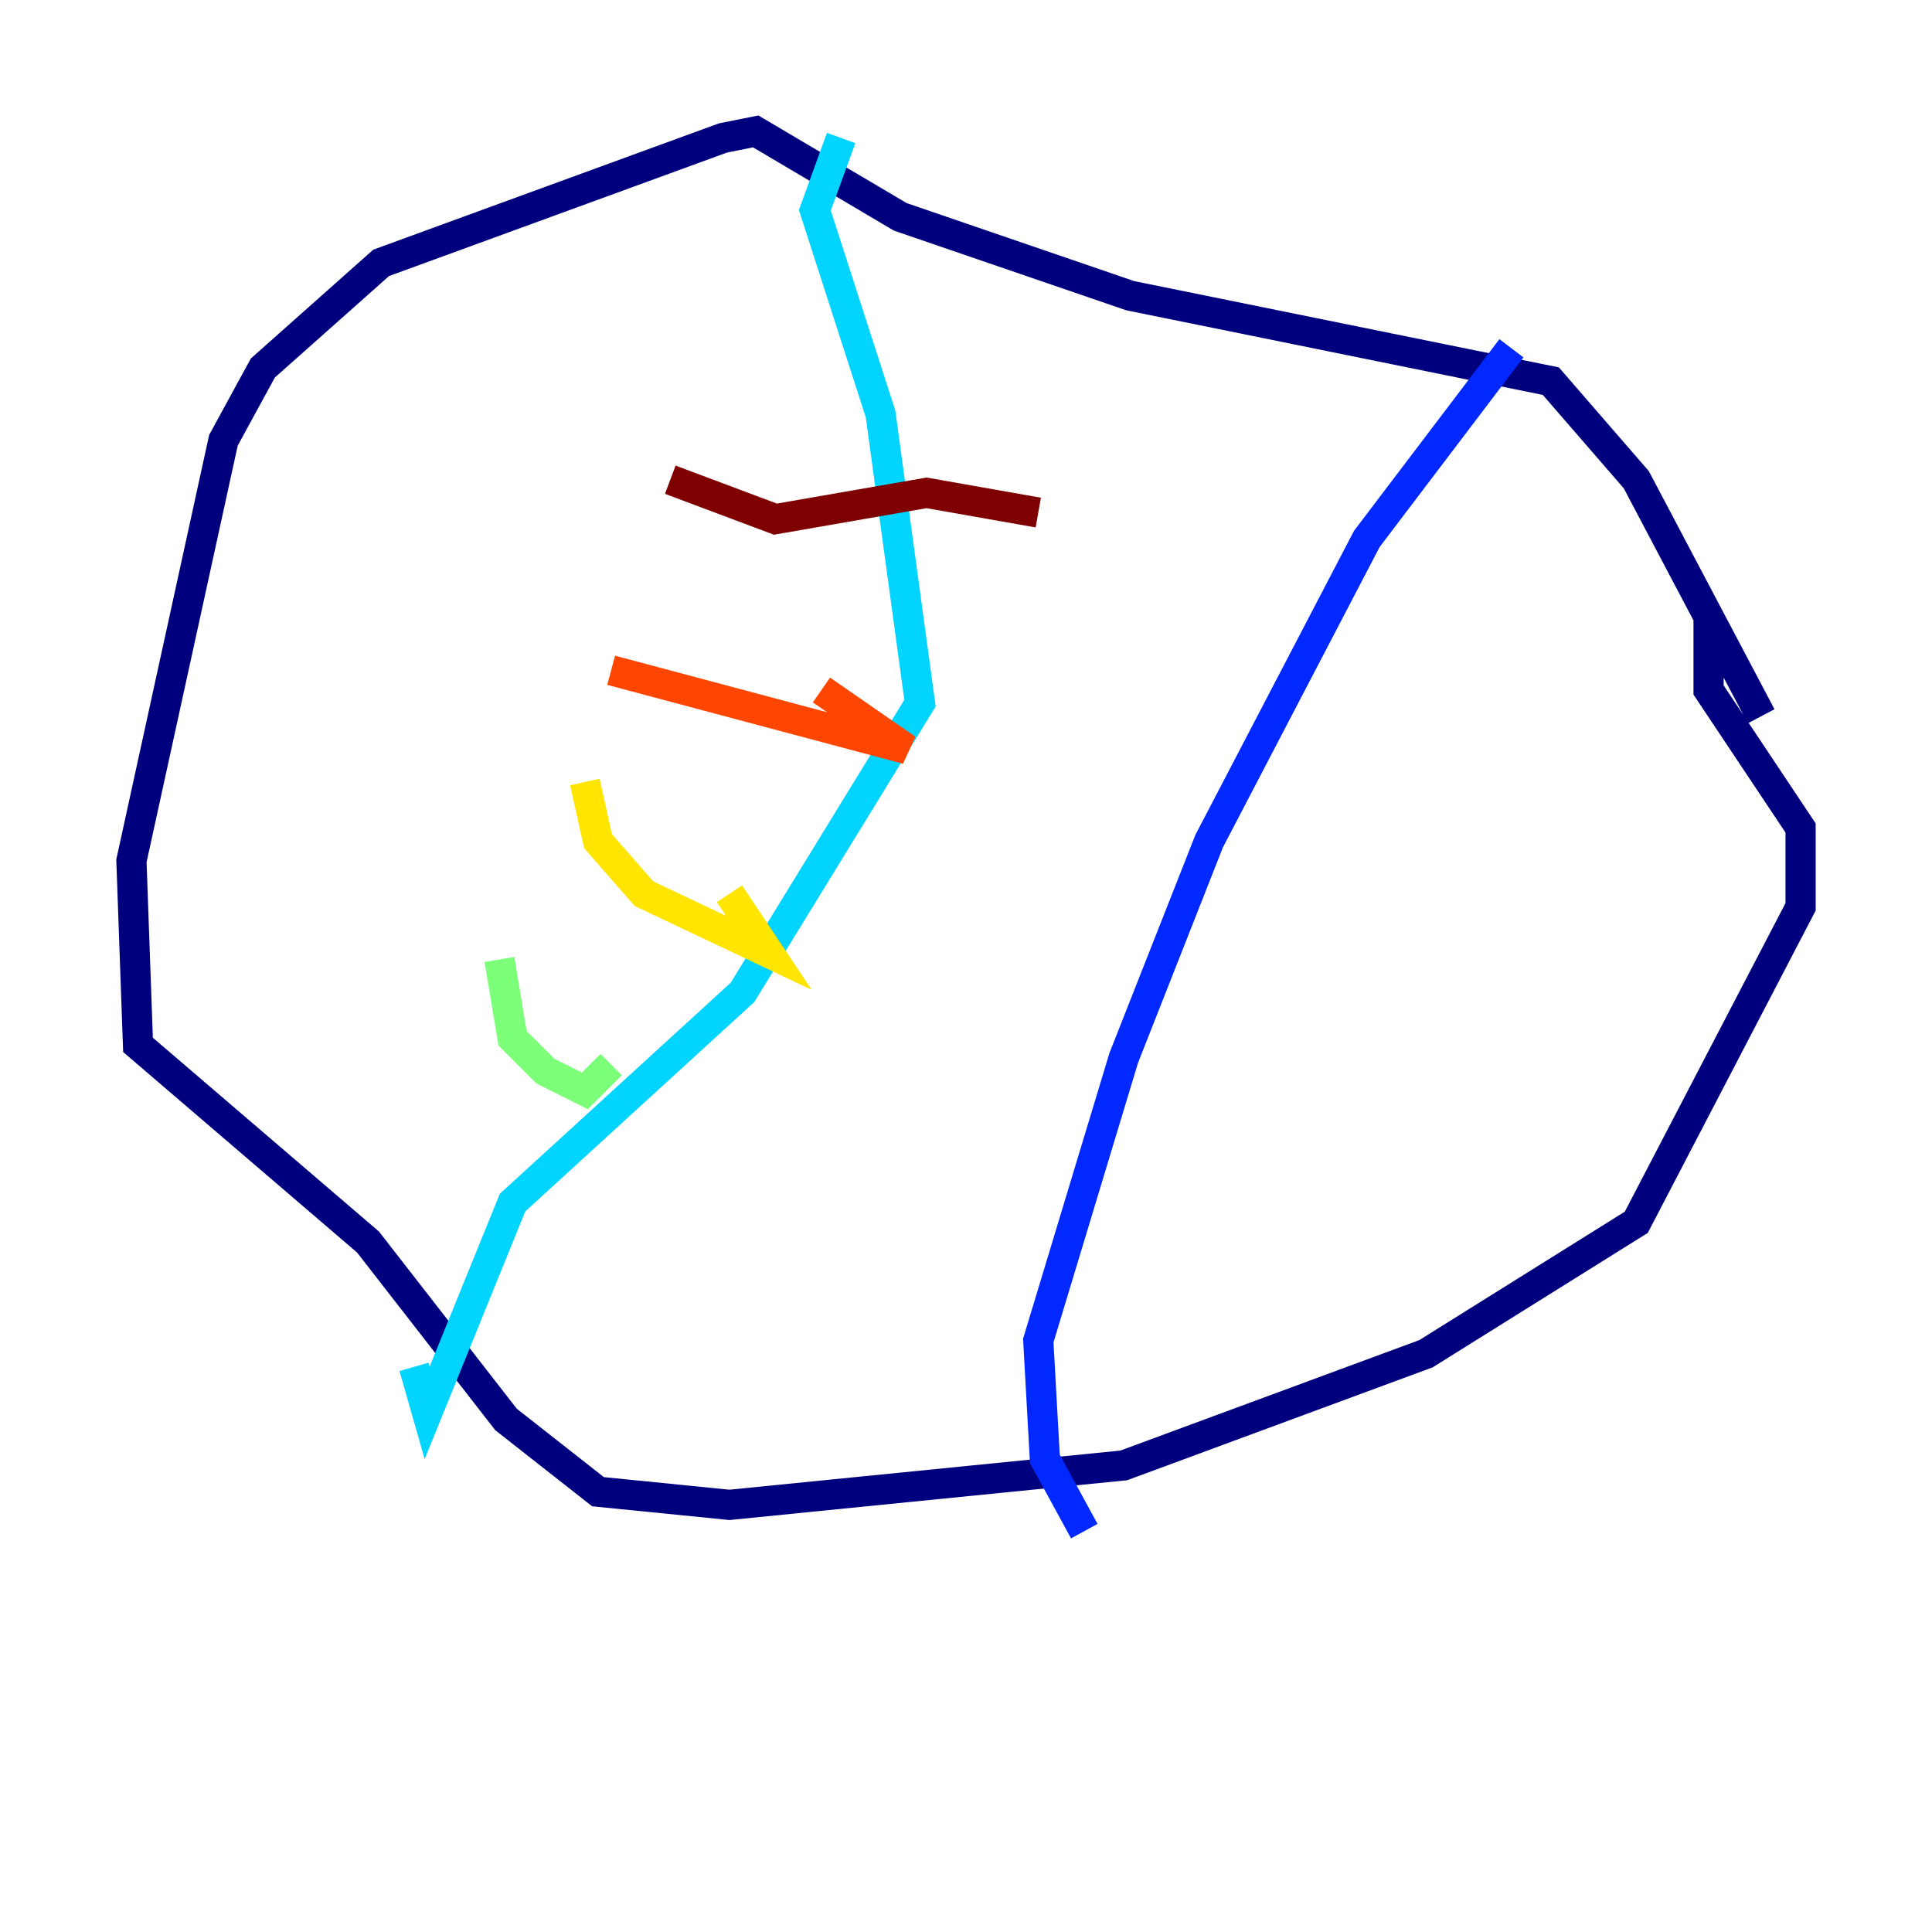 <?xml version="1.0" encoding="utf-8" ?>
<svg baseProfile="tiny" height="128" version="1.2" viewBox="0,0,128,128" width="128" xmlns="http://www.w3.org/2000/svg" xmlns:ev="http://www.w3.org/2001/xml-events" xmlns:xlink="http://www.w3.org/1999/xlink"><defs /><polyline fill="none" points="116.68,47.456 108.408,31.782 102.748,25.252 74.884,19.592 59.646,14.367 50.068,8.707 47.891,9.143 25.252,17.415 17.415,24.381 14.803,29.17 8.707,57.034 9.143,69.225 24.381,82.286 33.524,94.041 39.619,98.83 48.327,99.701 74.449,97.088 94.476,89.687 108.408,80.98 119.293,60.082 119.293,54.857 113.197,45.714 113.197,40.925" stroke="#00007f" stroke-width="2" /><polyline fill="none" points="100.136,23.075 90.558,35.701 80.109,55.728 74.449,70.095 68.789,88.816 69.225,96.653 71.837,101.442" stroke="#0028ff" stroke-width="2" /><polyline fill="none" points="55.728,9.143 53.986,13.932 58.34,27.429 60.952,46.585 49.197,65.742 33.959,79.674 28.299,93.605 27.429,90.558" stroke="#00d4ff" stroke-width="2" /><polyline fill="none" points="33.088,63.565 33.959,68.789 36.136,70.966 38.748,72.272 40.49,70.531" stroke="#7cff79" stroke-width="2" /><polyline fill="none" points="38.748,51.809 39.619,55.728 42.667,59.211 50.939,63.129 48.327,59.211" stroke="#ffe500" stroke-width="2" /><polyline fill="none" points="40.49,44.408 60.082,49.633 54.422,45.714" stroke="#ff4600" stroke-width="2" /><polyline fill="none" points="44.408,31.782 51.374,34.395 61.388,32.653 68.789,33.959" stroke="#7f0000" stroke-width="2" /></svg>